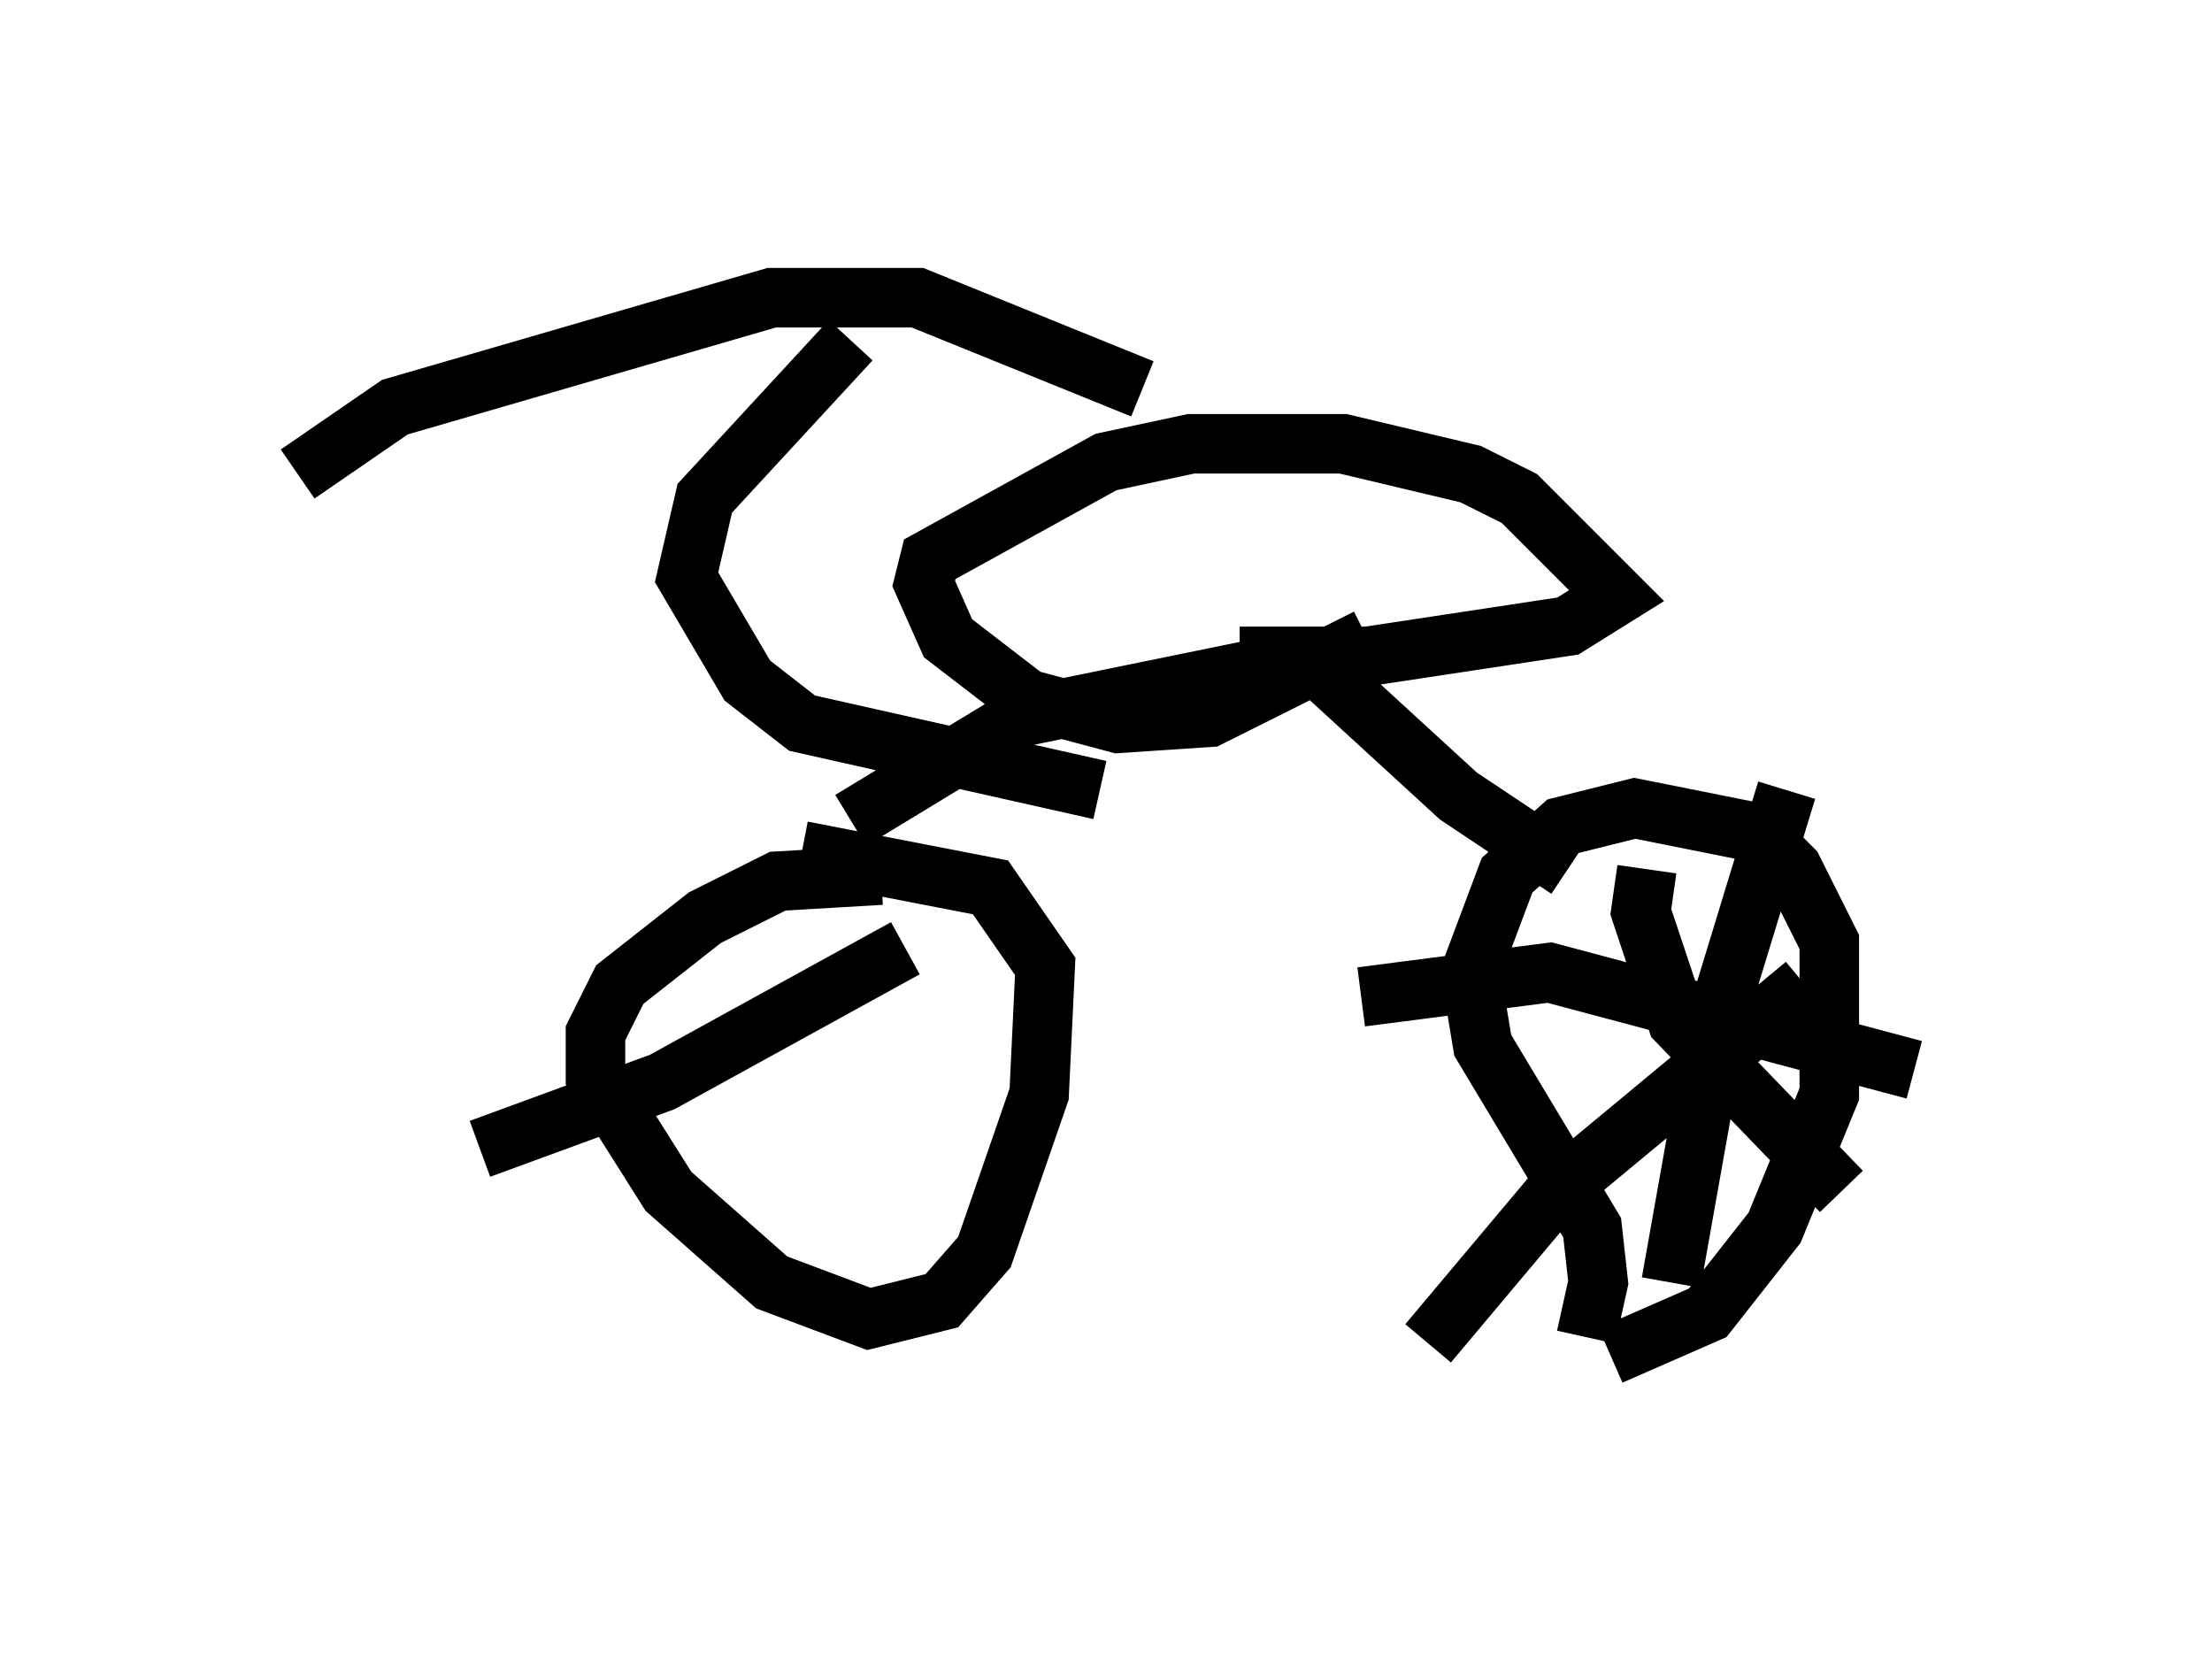 <?xml version="1.0" encoding="utf-8" ?>
<svg baseProfile="full" height="27.763" version="1.1" width="37.154" xmlns="http://www.w3.org/2000/svg" xmlns:ev="http://www.w3.org/2001/xml-events" xmlns:xlink="http://www.w3.org/1999/xlink"><defs /><rect fill="white" height="27.763" width="37.154" x="0" y="0" /><path d="M25.111, 22.661 m1.94, 0.102 l1.633, -0.715 1.123, -1.429 l0.919, -2.246 0.0, -2.552 l-0.613, -1.225 -0.613, -0.613 l-2.042, -0.408 -1.225, 0.306 l-0.919, 0.817 -0.613, 1.633 l0.204, 1.225 1.838, 3.063 l0.102, 0.919 -0.204, 0.919 m-13.169, -8.167 l3.165, 0.613 0.919, 1.327 l-0.102, 2.144 -0.919, 2.654 l-0.715, 0.817 -1.225, 0.306 l-1.633, -0.613 -1.735, -1.531 l-1.225, -1.94 0.0, -0.715 l0.408, -0.817 1.429, -1.123 l1.225, -0.613 1.735, -0.102 m11.536, -0.102 l-1.838, -1.225 -2.45, -2.246 l-0.408, 0.0 -4.492, 0.919 l-2.858, 1.735 m4.185, -0.51 l-5.002, -1.123 -0.919, -0.715 l-1.021, -1.735 0.306, -1.327 l2.45, -2.654 m4.9, 0.817 l-3.777, -1.531 -2.45, 0.0 l-6.329, 1.838 -1.633, 1.123 m15.823, 3.063 l2.144, 0.0 3.369, -0.51 l0.817, -0.51 -1.633, -1.633 l-0.817, -0.408 -2.144, -0.51 l-2.552, 0.0 -1.429, 0.306 l-2.96, 1.633 -0.102, 0.408 l0.408, 0.919 1.327, 1.021 l1.531, 0.408 1.531, -0.102 l2.654, -1.327 m7.35, 5.819 l-4.185, 3.471 -2.144, 2.552 m3.675, -7.963 l-0.102, 0.715 0.613, 1.838 l2.756, 2.858 m-0.919, -6.738 l-1.123, 3.675 -0.817, 4.594 m4.083, -3.573 l-6.125, -1.633 -3.165, 0.408 m-7.656, -0.817 l-4.083, 2.246 -3.063, 1.123 " fill="none" stroke="black" stroke-width="1" /></svg>
